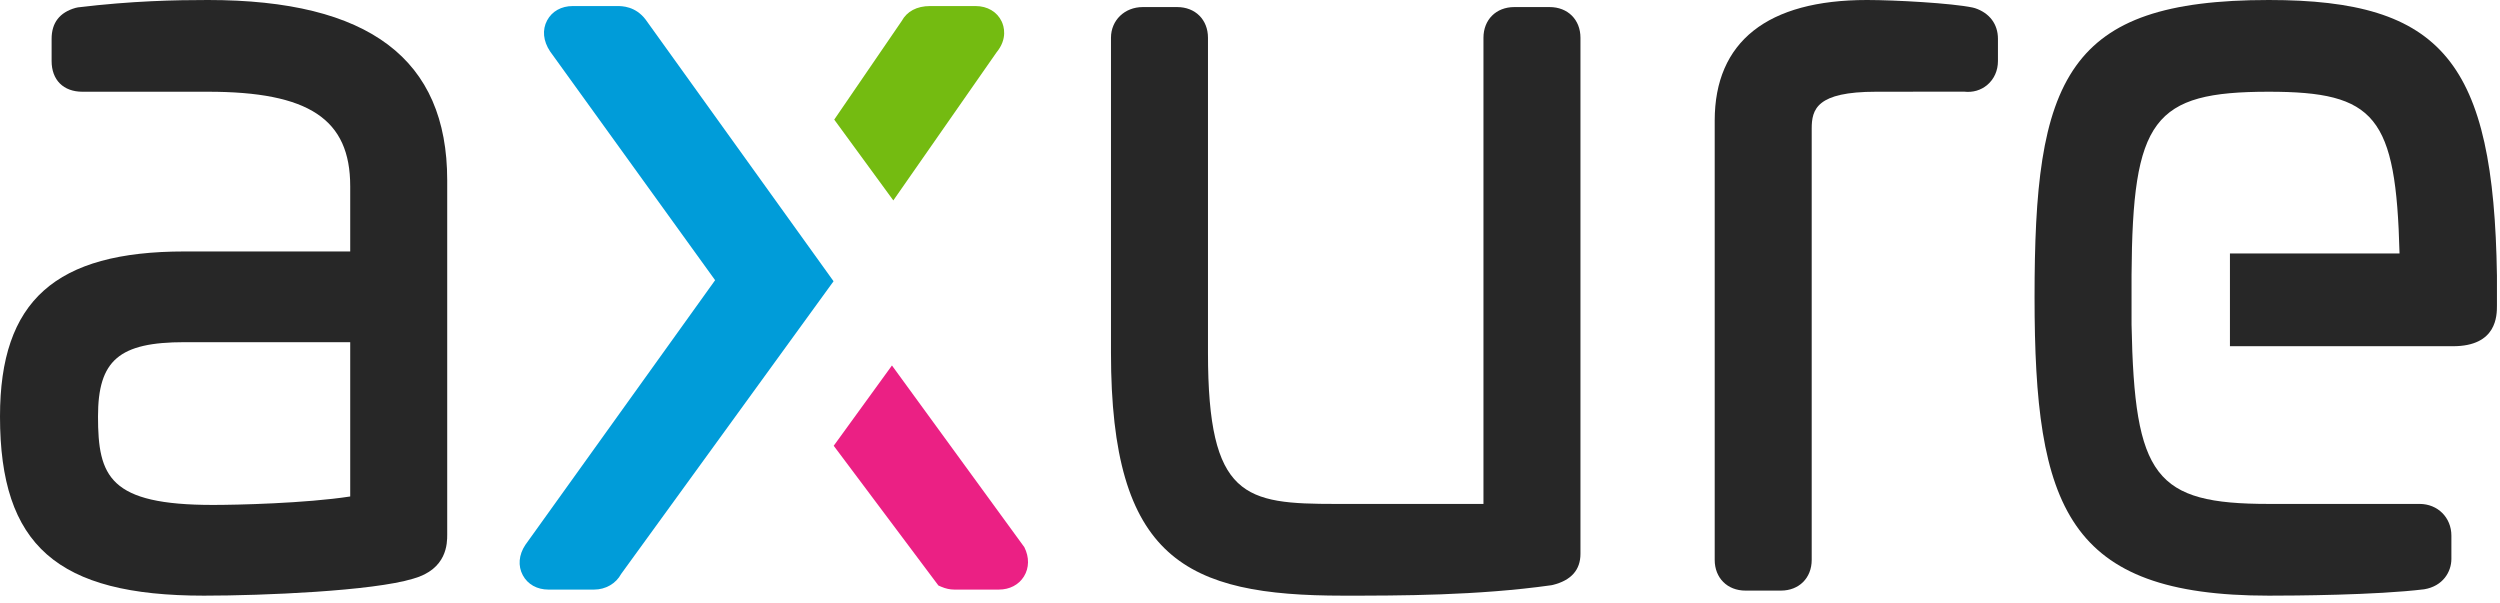 <svg width="336" height="81" viewBox="0 0 336 81" fill="none" xmlns="http://www.w3.org/2000/svg">
<path fill-rule="evenodd" clip-rule="evenodd" d="M304.925 0C291.216 0 283.47 2.647 279.023 8.85C274.377 15.329 273.444 25.556 273.444 39.961C273.444 68.236 277.818 80.056 304.925 80.056C308.181 80.056 319.31 79.994 325.807 79.201C328.335 78.782 329.467 76.846 329.467 75.114V71.991C329.467 69.56 327.631 67.727 325.194 67.727H304.925C289.63 67.727 286.872 64.122 286.48 43.626V36.991C286.61 16.016 289.368 12.329 304.925 12.329C319.27 12.329 322.021 15.601 322.498 34.067H299.704V46.532H329.684C335.589 46.532 335.589 42.403 335.589 41.047V37.067C335.161 8.314 328.282 0 304.925 0Z" fill="#272727"/>
<path fill-rule="evenodd" clip-rule="evenodd" d="M265.449 1.099L265.123 1.013C262.331 0.426 254.701 0 250.918 0C237.531 0 230.456 5.605 230.456 16.209V75.249C230.456 77.679 232.157 79.377 234.593 79.377H239.355C241.792 79.377 243.493 77.679 243.493 75.249V17.293C243.493 14.676 244.155 12.329 252.143 12.329L263.971 12.318C265.129 12.457 266.234 12.136 267.085 11.416C268.014 10.632 268.524 9.49 268.524 8.201V5.214C268.524 3.253 267.403 1.753 265.449 1.099Z" fill="#272727"/>
<path fill-rule="evenodd" clip-rule="evenodd" d="M208.277 0.951H203.515C201.079 0.951 199.377 2.648 199.377 5.078V67.728H179.573C167.322 67.728 162.352 66.949 162.352 47.425V5.078C162.352 2.648 160.65 0.951 158.215 0.951H153.588C151.151 0.951 149.315 2.725 149.315 5.078V47.425C149.315 75.173 159.379 80.056 180.524 80.056C188.132 80.056 198.55 80.056 208.486 78.657L208.714 78.611C211.169 77.998 212.414 76.593 212.414 74.435V5.078C212.414 2.648 210.712 0.951 208.277 0.951Z" fill="#272727"/>
<path fill-rule="evenodd" clip-rule="evenodd" d="M134.627 2.89V2.889C134.016 1.59 132.705 0.814 131.121 0.814H125C123.222 0.814 121.893 1.531 121.192 2.82L112.121 16.075L120.063 26.936L133.929 7.046C135.45 5.197 134.924 3.523 134.627 2.89Z" fill="#74BB11"/>
<path fill-rule="evenodd" clip-rule="evenodd" d="M86.8 2.67L86.792 2.657C85.409 0.814 83.569 0.814 82.963 0.814H76.977C75.443 0.814 74.187 1.519 73.531 2.746C72.856 4.002 72.998 5.513 73.933 6.912L96.112 37.658L70.608 73.23C69.717 74.568 69.592 76.055 70.265 77.311C70.925 78.538 72.182 79.241 73.713 79.241H79.834C81.407 79.241 82.791 78.424 83.483 77.137L112.03 37.799L86.8 2.67Z" fill="#009CD9"/>
<path fill-rule="evenodd" clip-rule="evenodd" d="M137.671 73.541L119.878 49.12L112.051 59.911L126.123 78.692L126.489 78.852C127.096 79.114 127.676 79.24 128.264 79.24H134.249C135.694 79.24 136.922 78.598 137.617 77.476C138.329 76.326 138.349 74.893 137.671 73.541Z" fill="#EB2084"/>
<path fill-rule="evenodd" clip-rule="evenodd" d="M47.069 45.988V66.727C41.008 67.656 31.772 67.863 28.624 67.863C14.697 67.863 13.172 64.057 13.172 55.976C13.172 48.415 16.002 45.988 24.815 45.988H47.069ZM27.944 0C23.641 0 17.773 0.111 10.472 0.991L10.142 1.063C8.015 1.668 6.937 3.065 6.937 5.214V8.201C6.937 10.746 8.523 12.329 11.075 12.329H27.944C41.528 12.329 47.069 16.008 47.069 25.03V33.796H24.815C7.422 33.796 0 40.429 0 55.976C0 73.305 7.682 80.056 27.4 80.056C35.386 80.056 50.089 79.436 55.523 77.778C60.105 76.507 60.105 73.007 60.105 71.856V24.217C60.105 7.921 49.585 0 27.944 0Z" fill="#272727"/>
</svg>
